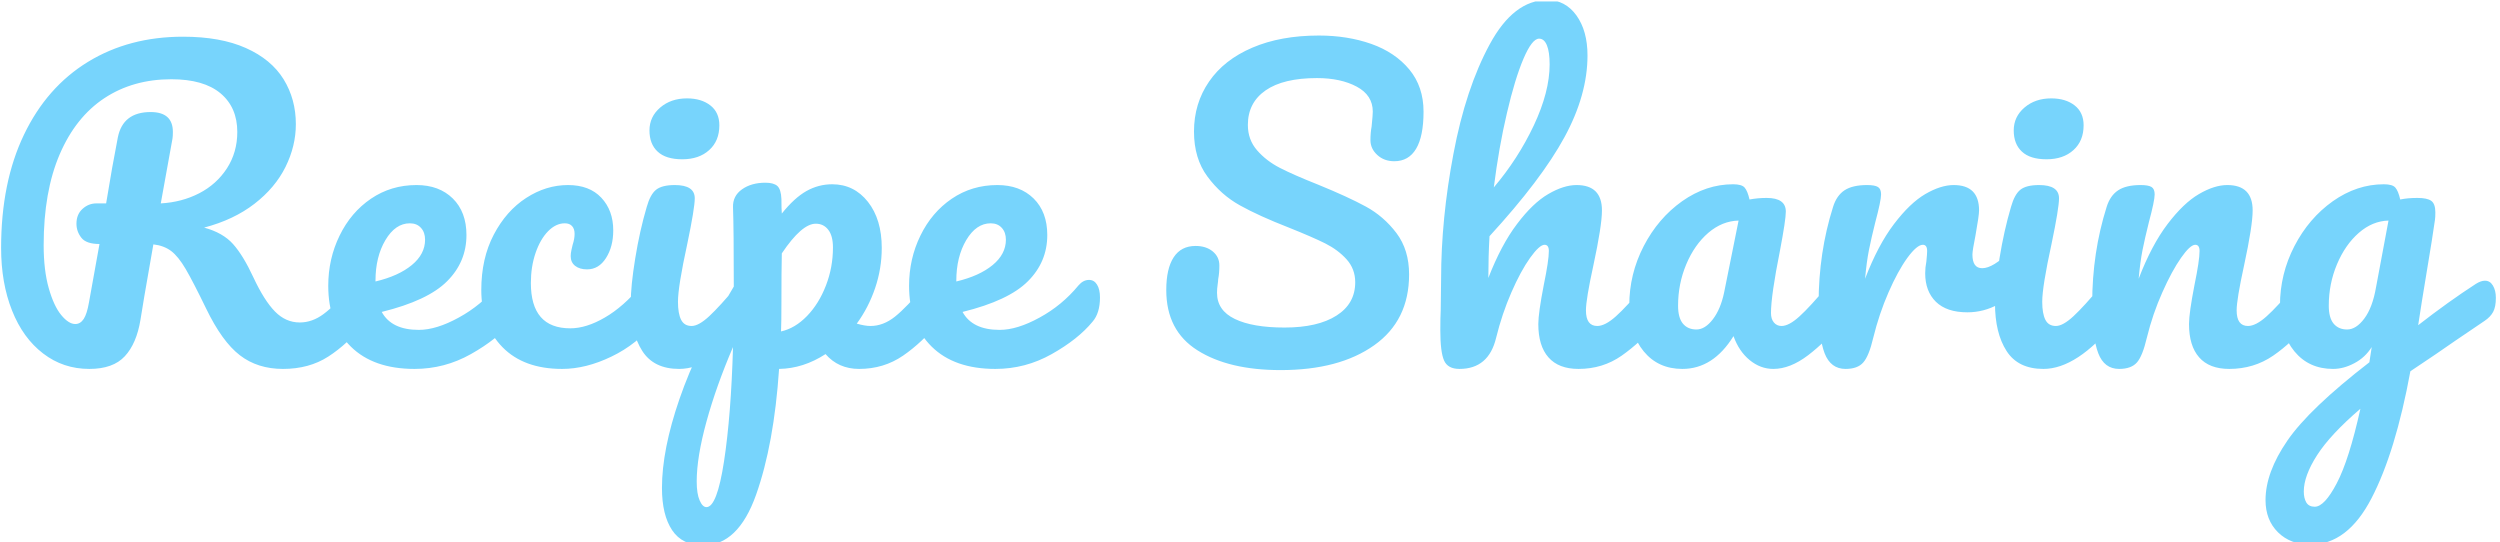 <svg xmlns="http://www.w3.org/2000/svg" version="1.1" xmlns:xlink="http://www.w3.org/1999/xlink" xmlns:svgjs="http://svgjs.dev/svgjs" width="1000" height="217" viewBox="0 0 1000 217"><g transform="matrix(1,0,0,1,-0.606,0.576)"><svg viewBox="0 0 396 86" data-background-color="#010c80" preserveAspectRatio="xMidYMid meet" height="217" width="1000" xmlns="http://www.w3.org/2000/svg" xmlns:xlink="http://www.w3.org/1999/xlink"><g id="tight-bounds" transform="matrix(1,0,0,1,0.24,-0.228)"><svg viewBox="0 0 395.52 86.456" height="86.456" width="395.52"><g><svg viewBox="0 0 395.52 86.456" height="86.456" width="395.52"><g><svg viewBox="0 0 395.52 86.456" height="86.456" width="395.52"><g id="textblocktransform"><svg viewBox="0 0 395.52 86.456" height="86.456" width="395.52" id="textblock"><g><svg viewBox="0 0 395.52 86.456" height="86.456" width="395.52"><g transform="matrix(1,0,0,1,0,0)"><svg width="395.52" viewBox="2.75 -47 319.52 69.85" height="86.456" data-palette-color="#77d4fc"><path d="M49.05-11.15Q49.7-11.15 50.08-10.55 50.45-9.95 50.45-8.9L50.45-8.9Q50.45-6.95 49.5-5.8L49.5-5.8Q47.1-2.9 44.65-1.33 42.2 0.25 38.85 0.25L38.85 0.25Q35.6 0.25 33.33-1.5 31.05-3.25 29-7.5L29-7.5Q27.35-10.9 26.4-12.53 25.45-14.15 24.53-14.85 23.6-15.55 22.25-15.7L22.25-15.7Q22.05-14.65 21.1-9.1L21.1-9.1Q20.7-6.6 20.6-6.05L20.6-6.05Q20.1-3 18.6-1.38 17.1 0.25 14.05 0.25L14.05 0.25Q10.7 0.25 8.13-1.73 5.55-3.7 4.15-7.23 2.75-10.75 2.75-15.25L2.75-15.25Q2.75-23.65 5.68-29.75 8.6-35.85 13.88-39.08 19.15-42.3 26.05-42.3L26.05-42.3Q30.85-42.3 34.1-40.85 37.35-39.4 38.93-36.85 40.5-34.3 40.5-31.1L40.5-31.1Q40.5-28.3 39.18-25.63 37.85-22.95 35.2-20.9 32.55-18.85 28.75-17.85L28.75-17.85Q31.15-17.2 32.45-15.75 33.75-14.3 35.05-11.5L35.05-11.5Q36.45-8.5 37.83-7.1 39.2-5.7 41-5.7L41-5.7Q42.6-5.7 44.05-6.78 45.5-7.85 47.7-10.45L47.7-10.45Q48.3-11.15 49.05-11.15L49.05-11.15ZM14-8.25L15.35-15.75Q13.65-15.75 13.03-16.55 12.4-17.35 12.4-18.35L12.4-18.35Q12.4-19.55 13.18-20.25 13.95-20.95 14.95-20.95L14.95-20.95 16.2-20.95Q17-25.85 17.7-29.4L17.7-29.4Q18.35-32.65 21.9-32.65L21.9-32.65Q24.75-32.65 24.75-30.1L24.75-30.1Q24.75-29.55 24.7-29.25L24.7-29.25 23.2-20.95Q25.9-21.1 28.13-22.25 30.35-23.4 31.68-25.45 33-27.5 33-30.1L33-30.1Q33-33.25 30.85-35.05 28.7-36.85 24.55-36.85L24.55-36.85Q19.65-36.85 15.98-34.43 12.3-32 10.25-27.23 8.2-22.45 8.2-15.6L8.2-15.6Q8.2-12.4 8.85-10.1 9.5-7.8 10.45-6.65 11.4-5.5 12.25-5.5L12.25-5.5Q12.9-5.5 13.33-6.15 13.75-6.8 14-8.25L14-8.25ZM67.7-11.15Q68.35-11.15 68.72-10.55 69.1-9.95 69.1-8.9L69.1-8.9Q69.1-6.9 68.15-5.8L68.15-5.8Q66.3-3.55 62.92-1.65 59.55 0.25 55.7 0.25L55.7 0.25Q50.45 0.25 47.55-2.6 44.65-5.45 44.65-10.4L44.65-10.4Q44.65-13.85 46.1-16.82 47.55-19.8 50.12-21.55 52.7-23.3 55.95-23.3L55.95-23.3Q58.85-23.3 60.6-21.58 62.35-19.85 62.35-16.9L62.35-16.9Q62.35-13.45 59.87-10.98 57.4-8.5 51.5-7.05L51.5-7.05Q52.75-4.75 56.25-4.75L56.25-4.75Q58.5-4.75 61.37-6.33 64.25-7.9 66.35-10.45L66.35-10.45Q66.95-11.15 67.7-11.15L67.7-11.15ZM55.1-18.4Q53.25-18.4 51.97-16.25 50.7-14.1 50.7-11.05L50.7-11.05 50.7-10.95Q53.65-11.65 55.35-13.05 57.05-14.45 57.05-16.3L57.05-16.3Q57.05-17.25 56.52-17.82 56-18.4 55.1-18.4L55.1-18.4ZM74.6 0.25Q69.7 0.25 66.97-2.53 64.25-5.3 64.25-9.85L64.25-9.85Q64.25-13.9 65.85-16.95 67.45-20 70-21.65 72.55-23.3 75.35-23.3L75.35-23.3Q78.1-23.3 79.62-21.68 81.15-20.05 81.15-17.5L81.15-17.5Q81.15-15.4 80.22-13.95 79.3-12.5 77.8-12.5L77.8-12.5Q76.85-12.5 76.27-12.95 75.7-13.4 75.7-14.2L75.7-14.2Q75.7-14.55 75.8-15 75.9-15.45 75.95-15.65L75.95-15.65Q76.2-16.4 76.2-17.05L76.2-17.05Q76.2-17.7 75.87-18.05 75.55-18.4 74.95-18.4L74.95-18.4Q73.8-18.4 72.8-17.38 71.8-16.35 71.2-14.6 70.6-12.85 70.6-10.75L70.6-10.75Q70.6-4.95 75.65-4.95L75.65-4.95Q77.7-4.95 80.07-6.33 82.45-7.7 84.75-10.45L84.75-10.45Q85.35-11.15 86.1-11.15L86.1-11.15Q86.75-11.15 87.12-10.55 87.5-9.95 87.5-8.9L87.5-8.9Q87.5-7 86.55-5.8L86.55-5.8Q84.2-2.9 80.92-1.33 77.65 0.25 74.6 0.25L74.6 0.25ZM89.99-26.6Q87.89-26.6 86.84-27.58 85.79-28.55 85.79-30.3L85.79-30.3Q85.79-32.05 87.17-33.23 88.54-34.4 90.59-34.4L90.59-34.4Q92.44-34.4 93.59-33.5 94.74-32.6 94.74-30.95L94.74-30.95Q94.74-28.95 93.44-27.78 92.14-26.6 89.99-26.6L89.99-26.6ZM89.59 0.25Q86.34 0.25 84.87-2.05 83.39-4.35 83.39-8.15L83.39-8.15Q83.39-10.4 83.97-13.93 84.54-17.45 85.44-20.5L85.44-20.5Q85.89-22.1 86.64-22.7 87.39-23.3 89.04-23.3L89.04-23.3Q91.59-23.3 91.59-21.6L91.59-21.6Q91.59-20.35 90.64-15.8L90.64-15.8Q89.44-10.3 89.44-8.35L89.44-8.35Q89.44-6.85 89.84-6.05 90.24-5.25 91.19-5.25L91.19-5.25Q92.09-5.25 93.44-6.5 94.79-7.75 97.04-10.45L97.04-10.45Q97.64-11.15 98.39-11.15L98.39-11.15Q99.04-11.15 99.42-10.55 99.79-9.95 99.79-8.9L99.79-8.9Q99.79-6.9 98.84-5.8L98.84-5.8Q93.89 0.25 89.59 0.25L89.59 0.25ZM122.44-11.15Q123.09-11.15 123.47-10.55 123.84-9.95 123.84-8.9L123.84-8.9Q123.84-6.9 122.89-5.8L122.89-5.8Q120.74-3.15 118.27-1.45 115.79 0.25 112.64 0.25L112.64 0.25Q109.99 0.25 108.34-1.65L108.34-1.65Q105.49 0.2 102.39 0.25L102.39 0.25Q101.74 9.9 99.44 16.38 97.14 22.85 92.69 22.85L92.69 22.85Q89.99 22.85 88.69 20.9 87.39 18.95 87.39 15.5L87.39 15.5Q87.39 10.6 89.64 4.08 91.89-2.45 96.59-10.3L96.59-10.3Q96.59-17.6 96.49-20.45L96.49-20.45Q96.44-21.9 97.64-22.75 98.84-23.6 100.64-23.6L100.64-23.6Q101.69-23.6 102.17-23.18 102.64-22.75 102.69-21.5L102.69-21.5Q102.69-20.25 102.74-19.65L102.74-19.65Q104.34-21.65 105.89-22.53 107.44-23.4 109.19-23.4L109.19-23.4Q111.99-23.4 113.77-21.15 115.54-18.9 115.54-15.25L115.54-15.25Q115.54-12.6 114.69-10.1 113.84-7.6 112.34-5.55L112.34-5.55Q113.39-5.25 114.09-5.25L114.09-5.25Q115.74-5.25 117.24-6.45 118.74-7.65 121.09-10.45L121.09-10.45Q121.69-11.15 122.44-11.15L122.44-11.15ZM102.64-4.55Q104.44-4.95 105.97-6.53 107.49-8.1 108.39-10.43 109.29-12.75 109.29-15.3L109.29-15.3Q109.29-16.8 108.69-17.57 108.09-18.35 107.09-18.35L107.09-18.35Q105.29-18.35 102.74-14.55L102.74-14.55Q102.69-12.35 102.69-8.1L102.69-8.1Q102.69-5.8 102.64-4.55L102.64-4.55ZM93.09 17.95Q94.44 17.95 95.34 12.08 96.24 6.2 96.49-2.55L96.49-2.55Q94.34 2.45 93.09 7 91.84 11.55 91.84 14.65L91.84 14.65Q91.84 16.25 92.22 17.1 92.59 17.95 93.09 17.95L93.09 17.95ZM142.09-11.15Q142.74-11.15 143.11-10.55 143.49-9.95 143.49-8.9L143.49-8.9Q143.49-6.9 142.54-5.8L142.54-5.8Q140.69-3.55 137.31-1.65 133.94 0.25 130.09 0.25L130.09 0.25Q124.84 0.25 121.94-2.6 119.04-5.45 119.04-10.4L119.04-10.4Q119.04-13.85 120.49-16.82 121.94-19.8 124.51-21.55 127.09-23.3 130.34-23.3L130.34-23.3Q133.24-23.3 134.99-21.58 136.74-19.85 136.74-16.9L136.74-16.9Q136.74-13.45 134.26-10.98 131.79-8.5 125.89-7.05L125.89-7.05Q127.14-4.75 130.64-4.75L130.64-4.75Q132.89-4.75 135.76-6.33 138.64-7.9 140.74-10.45L140.74-10.45Q141.34-11.15 142.09-11.15L142.09-11.15ZM129.49-18.4Q127.64-18.4 126.36-16.25 125.09-14.1 125.09-11.05L125.09-11.05 125.09-10.95Q128.04-11.65 129.74-13.05 131.44-14.45 131.44-16.3L131.44-16.3Q131.44-17.25 130.91-17.82 130.39-18.4 129.49-18.4L129.49-18.4ZM166.63 0.4Q159.98 0.4 155.98-2.13 151.98-4.65 151.98-9.85L151.98-9.85Q151.98-12.6 152.93-14.05 153.88-15.5 155.73-15.5L155.73-15.5Q157.08-15.5 157.93-14.8 158.78-14.1 158.78-13L158.78-13Q158.78-12 158.63-11.25L158.63-11.25Q158.63-11.05 158.56-10.55 158.48-10.05 158.48-9.5L158.48-9.5Q158.48-7.25 160.76-6.15 163.03-5.05 167.13-5.05L167.13-5.05Q171.38-5.05 173.78-6.58 176.18-8.1 176.18-10.85L176.18-10.85Q176.18-12.55 175.08-13.78 173.98-15 172.33-15.83 170.68-16.65 167.68-17.85L167.68-17.85Q163.83-19.35 161.41-20.7 158.98-22.05 157.26-24.38 155.53-26.7 155.53-30.15L155.53-30.15Q155.53-33.75 157.46-36.55 159.38-39.35 163.01-40.9 166.63-42.45 171.53-42.45L171.53-42.45Q175.18-42.45 178.23-41.38 181.28-40.3 183.11-38.1 184.93-35.9 184.93-32.7L184.93-32.7Q184.93-29.55 183.98-27.95 183.03-26.35 181.18-26.35L181.18-26.35Q179.88-26.35 179.01-27.15 178.13-27.95 178.13-29.05L178.13-29.05Q178.13-30 178.28-30.8L178.28-30.8Q178.43-32.3 178.43-32.7L178.43-32.7Q178.43-34.8 176.38-35.9 174.33-37 171.28-37L171.28-37Q166.98-37 164.71-35.43 162.43-33.85 162.43-31L162.43-31Q162.43-29.1 163.61-27.75 164.78-26.4 166.53-25.5 168.28-24.6 171.43-23.35L171.43-23.35Q175.23-21.8 177.53-20.55 179.83-19.3 181.46-17.15 183.08-15 183.08-11.85L183.08-11.85Q183.08-5.95 178.61-2.78 174.13 0.4 166.63 0.4L166.63 0.4ZM214.58-11.15Q215.23-11.15 215.61-10.55 215.98-9.95 215.98-8.9L215.98-8.9Q215.98-6.9 215.03-5.8L215.03-5.8Q212.73-3.15 210.31-1.45 207.88 0.25 204.78 0.25L204.78 0.25Q202.23 0.25 200.93-1.23 199.63-2.7 199.63-5.5L199.63-5.5Q199.63-6.9 200.33-10.5L200.33-10.5Q200.98-13.65 200.98-14.85L200.98-14.85Q200.98-15.65 200.43-15.65L200.43-15.65Q199.78-15.65 198.58-13.98 197.38-12.3 196.18-9.55 194.98-6.8 194.23-3.75L194.23-3.75Q193.28 0.25 189.53 0.25L189.53 0.25Q188.03 0.25 187.56-0.83 187.08-1.9 187.08-4.7L187.08-4.7Q187.08-6.3 187.13-7.25L187.13-7.25 187.18-11.25Q187.18-18.95 188.76-27.3 190.33-35.65 193.41-41.33 196.48-47 200.78-47L200.78-47Q203.08-47 204.51-45.03 205.93-43.05 205.93-39.9L205.93-39.9Q205.93-34.85 202.98-29.43 200.03-24 193.38-16.75L193.38-16.75Q193.23-14.15 193.23-11.4L193.23-11.4Q194.88-15.65 196.91-18.32 198.93-21 200.91-22.15 202.88-23.3 204.53-23.3L204.53-23.3Q207.78-23.3 207.78-20.05L207.78-20.05Q207.78-18.1 206.68-13L206.68-13Q205.73-8.65 205.73-7.25L205.73-7.25Q205.73-5.25 207.18-5.25L207.18-5.25Q208.18-5.25 209.56-6.48 210.93-7.7 213.23-10.45L213.23-10.45Q213.83-11.15 214.58-11.15L214.58-11.15ZM199.73-42.05Q198.83-42.05 197.73-39.48 196.63-36.9 195.61-32.52 194.58-28.15 193.93-23L193.93-23Q197.03-26.65 199.06-30.95 201.08-35.25 201.08-38.75L201.08-38.75Q201.08-40.35 200.73-41.2 200.38-42.05 199.73-42.05L199.73-42.05ZM218.08 0.25Q214.98 0.25 213.13-2 211.28-4.25 211.28-7.9L211.28-7.9Q211.28-11.9 213.13-15.48 214.98-19.05 218.05-21.23 221.13-23.4 224.58-23.4L224.58-23.4Q225.68-23.4 226.05-22.98 226.43-22.55 226.68-21.45L226.68-21.45Q227.73-21.65 228.88-21.65L228.88-21.65Q231.33-21.65 231.33-19.9L231.33-19.9Q231.33-18.85 230.58-14.9L230.58-14.9Q229.43-9.15 229.43-6.9L229.43-6.9Q229.43-6.15 229.8-5.7 230.18-5.25 230.78-5.25L230.78-5.25Q231.73-5.25 233.08-6.48 234.43-7.7 236.73-10.45L236.73-10.45Q237.33-11.15 238.08-11.15L238.08-11.15Q238.73-11.15 239.1-10.55 239.48-9.95 239.48-8.9L239.48-8.9Q239.48-6.9 238.53-5.8L238.53-5.8Q236.48-3.25 234.18-1.5 231.88 0.25 229.73 0.25L229.73 0.25Q228.08 0.25 226.7-0.88 225.33-2 224.63-3.95L224.63-3.95Q222.03 0.25 218.08 0.25L218.08 0.25ZM219.88-4.8Q220.98-4.8 221.98-6.1 222.98-7.4 223.43-9.55L223.43-9.55 225.28-18.75Q223.18-18.7 221.4-17.18 219.63-15.65 218.58-13.15 217.53-10.65 217.53-7.85L217.53-7.85Q217.53-6.3 218.15-5.55 218.78-4.8 219.88-4.8L219.88-4.8ZM238.98 0.25Q237.08 0.25 236.3-1.75 235.53-3.75 235.53-8.15L235.53-8.15Q235.53-14.65 237.38-20.5L237.38-20.5Q237.83-21.95 238.85-22.63 239.88-23.3 241.73-23.3L241.73-23.3Q242.73-23.3 243.13-23.05 243.53-22.8 243.53-22.1L243.53-22.1Q243.53-21.3 242.78-18.5L242.78-18.5Q242.28-16.5 241.98-15 241.68-13.5 241.48-11.3L241.48-11.3Q243.13-15.6 245.18-18.3 247.23-21 249.2-22.15 251.18-23.3 252.83-23.3L252.83-23.3Q256.08-23.3 256.08-20.05L256.08-20.05Q256.08-19.4 255.63-16.9L255.63-16.9Q255.23-14.9 255.23-14.4L255.23-14.4Q255.23-12.65 256.48-12.65L256.48-12.65Q257.88-12.65 260.08-14.85L260.08-14.85Q260.73-15.5 261.43-15.5L261.43-15.5Q262.08-15.5 262.45-14.93 262.83-14.35 262.83-13.4L262.83-13.4Q262.83-11.55 261.83-10.5L261.83-10.5Q260.43-9.05 258.55-8.03 256.68-7 254.58-7L254.58-7Q251.93-7 250.55-8.35 249.18-9.7 249.18-12L249.18-12Q249.18-12.75 249.33-13.5L249.33-13.5Q249.43-14.5 249.43-14.85L249.43-14.85Q249.43-15.65 248.88-15.65L248.88-15.65Q248.13-15.65 246.9-13.98 245.68-12.3 244.48-9.55 243.28-6.8 242.53-3.75L242.53-3.75Q241.98-1.4 241.25-0.58 240.53 0.25 238.98 0.25L238.98 0.25ZM264.72-26.6Q262.62-26.6 261.57-27.58 260.52-28.55 260.52-30.3L260.52-30.3Q260.52-32.05 261.9-33.23 263.27-34.4 265.32-34.4L265.32-34.4Q267.17-34.4 268.32-33.5 269.47-32.6 269.47-30.95L269.47-30.95Q269.47-28.95 268.17-27.78 266.87-26.6 264.72-26.6L264.72-26.6ZM264.32 0.25Q261.07 0.25 259.6-2.05 258.12-4.35 258.12-8.15L258.12-8.15Q258.12-10.4 258.7-13.93 259.27-17.45 260.17-20.5L260.17-20.5Q260.62-22.1 261.37-22.7 262.12-23.3 263.77-23.3L263.77-23.3Q266.32-23.3 266.32-21.6L266.32-21.6Q266.32-20.35 265.37-15.8L265.37-15.8Q264.17-10.3 264.17-8.35L264.17-8.35Q264.17-6.85 264.57-6.05 264.97-5.25 265.92-5.25L265.92-5.25Q266.82-5.25 268.17-6.5 269.52-7.75 271.77-10.45L271.77-10.45Q272.37-11.15 273.12-11.15L273.12-11.15Q273.77-11.15 274.15-10.55 274.52-9.95 274.52-8.9L274.52-8.9Q274.52-6.9 273.57-5.8L273.57-5.8Q268.62 0.25 264.32 0.25L264.32 0.25ZM274.02 0.25Q272.12 0.25 271.35-1.75 270.57-3.75 270.57-8.15L270.57-8.15Q270.57-14.65 272.42-20.5L272.42-20.5Q272.87-21.95 273.9-22.63 274.92-23.3 276.77-23.3L276.77-23.3Q277.77-23.3 278.17-23.05 278.57-22.8 278.57-22.1L278.57-22.1Q278.57-21.3 277.82-18.5L277.82-18.5Q277.32-16.5 277.02-15 276.72-13.5 276.52-11.3L276.52-11.3Q278.17-15.6 280.22-18.3 282.27-21 284.25-22.15 286.22-23.3 287.87-23.3L287.87-23.3Q291.12-23.3 291.12-20.05L291.12-20.05Q291.12-18.1 290.02-13L290.02-13Q289.07-8.65 289.07-7.25L289.07-7.25Q289.07-5.25 290.52-5.25L290.52-5.25Q291.52-5.25 292.9-6.48 294.27-7.7 296.57-10.45L296.57-10.45Q297.17-11.15 297.92-11.15L297.92-11.15Q298.57-11.15 298.95-10.55 299.32-9.95 299.32-8.9L299.32-8.9Q299.32-6.9 298.37-5.8L298.37-5.8Q296.22-3.15 293.75-1.45 291.27 0.25 288.12 0.25L288.12 0.25Q285.57 0.25 284.27-1.23 282.97-2.7 282.97-5.5L282.97-5.5Q282.97-6.9 283.67-10.5L283.67-10.5Q284.32-13.65 284.32-14.85L284.32-14.85Q284.32-15.65 283.77-15.65L283.77-15.65Q283.12-15.65 281.95-13.98 280.77-12.3 279.55-9.55 278.32-6.8 277.57-3.75L277.57-3.75Q277.02-1.4 276.3-0.58 275.57 0.25 274.02 0.25L274.02 0.25ZM320.87-11.05Q321.52-11.05 321.89-10.43 322.27-9.8 322.27-8.85L322.27-8.85Q322.27-7.7 321.92-7.05 321.57-6.4 320.82-5.9L320.82-5.9Q316.52-3 314.52-1.6L314.52-1.6 311.32 0.55Q309.42 10.9 306.34 16.82 303.27 22.75 298.52 22.75L298.52 22.75Q295.97 22.75 294.37 21.18 292.77 19.6 292.77 17.05L292.77 17.05Q292.77 13.5 295.57 9.43 298.37 5.35 306.07-0.6L306.07-0.6 306.37-2.55Q305.52-1.2 304.14-0.48 302.77 0.25 301.42 0.25L301.42 0.25Q298.32 0.25 296.47-2 294.62-4.25 294.62-7.9L294.62-7.9Q294.62-11.9 296.47-15.48 298.32-19.05 301.39-21.23 304.47-23.4 307.92-23.4L307.92-23.4Q309.02-23.4 309.39-22.98 309.77-22.55 310.02-21.45L310.02-21.45Q310.97-21.65 312.22-21.65L312.22-21.65Q313.47-21.65 313.99-21.28 314.52-20.9 314.52-19.8L314.52-19.8Q314.52-19.2 314.47-18.85L314.47-18.85Q314.27-17.3 313.22-11L313.22-11Q313.02-9.8 312.79-8.38 312.57-6.95 312.32-5.35L312.32-5.35Q316.17-8.35 319.72-10.65L319.72-10.65Q320.37-11.05 320.87-11.05L320.87-11.05ZM303.22-4.8Q304.37-4.8 305.42-6.2 306.47-7.6 306.92-10.2L306.92-10.2 308.52-18.75Q306.47-18.7 304.72-17.18 302.97-15.65 301.92-13.15 300.87-10.65 300.87-7.85L300.87-7.85Q300.87-6.3 301.49-5.55 302.12-4.8 303.22-4.8L303.22-4.8ZM299.07 17.9Q300.32 17.9 301.89 14.9 303.47 11.9 304.92 5.35L304.92 5.35Q301.07 8.65 299.37 11.3 297.67 13.95 297.67 15.95L297.67 15.95Q297.67 16.8 297.99 17.35 298.32 17.9 299.07 17.9L299.07 17.9Z" opacity="1" transform="matrix(1,0,0,1,0,0)" fill="#77d4fc" class="wordmark-text-0" data-fill-palette-color="primary" id="text-0"></path></svg></g></svg></g></svg></g></svg></g></svg></g><defs></defs></svg><rect width="395.52" height="86.456" fill="none" stroke="none" visibility="hidden"></rect></g></svg></g></svg>